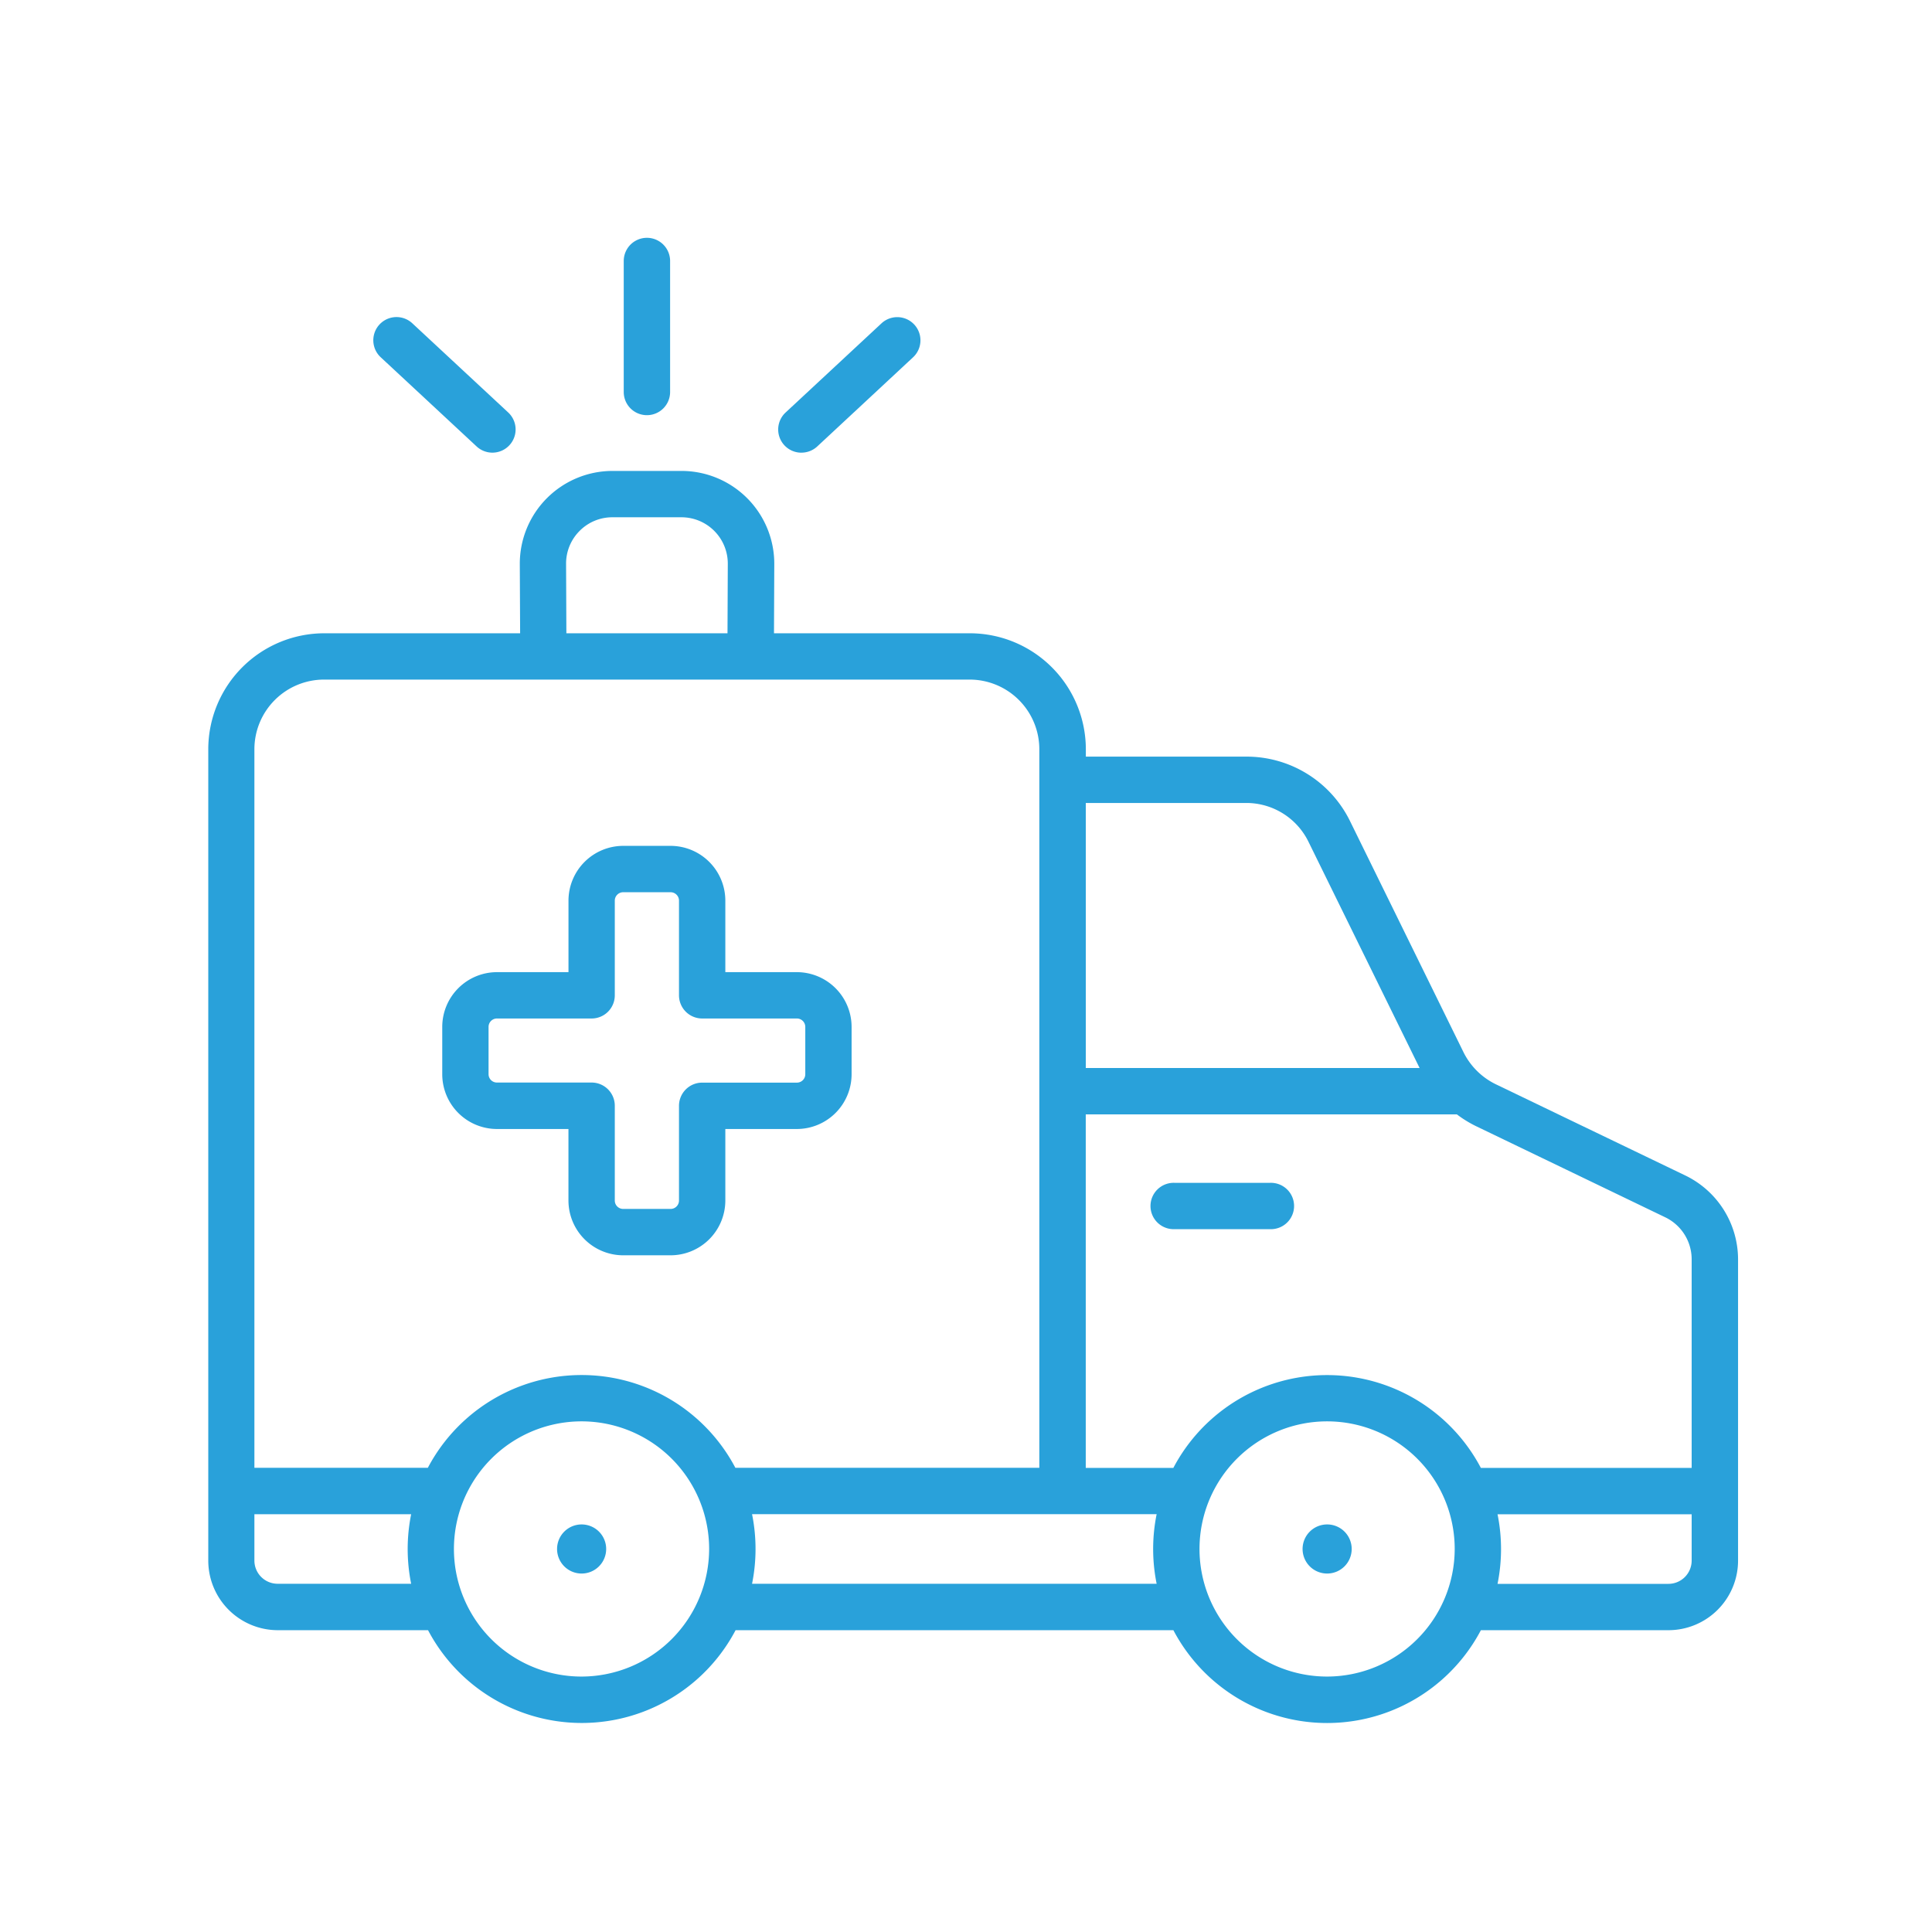 <?xml version="1.0" encoding="utf-8"?>
<svg xmlns="http://www.w3.org/2000/svg" width="65" height="65" viewBox="0 0 65 65"><defs><style>.a{fill:#29a1da;}.b{fill:none;}</style></defs><g transform="translate(-1145 -784)"><g transform="translate(988.367 482.368)"><path class="a" d="M195.754,425.007a.826.826,0,1,0,.826.826A.826.826,0,0,0,195.754,425.007Z" transform="translate(-19.553 -72.087)"/><path class="a" d="M262.605,425.007a.826.826,0,1,0,.827.826A.825.825,0,0,0,262.605,425.007Z" transform="translate(-61.323 -72.087)"/><path class="a" d="M213.34,354.245l-6.382-3.072a2.368,2.368,0,0,1-1.087-1.078l-3.812-7.764a3.875,3.875,0,0,0-3.5-2.181h-5.394V339.9a3.906,3.906,0,0,0-3.9-3.9h-6.592l.01-2.328a3.123,3.123,0,0,0-3.12-3.134h-2.321a3.122,3.122,0,0,0-3.121,3.134l.011,2.328h-6.592a3.906,3.906,0,0,0-3.9,3.9v27.3a2.343,2.343,0,0,0,2.34,2.34h5.054a5.848,5.848,0,0,0,10.347,0H196.11a5.846,5.846,0,0,0,10.346,0h6.312a2.343,2.343,0,0,0,2.34-2.34V357.057A3.138,3.138,0,0,0,213.34,354.245Zm-20.177-12.536h5.394a2.327,2.327,0,0,1,2.1,1.309l3.737,7.608H193.163Zm-17.031-9.152a1.547,1.547,0,0,1,1.106-.46h2.321a1.56,1.56,0,0,1,1.56,1.568l-.01,2.335h-5.421l-.01-2.335A1.551,1.551,0,0,1,176.132,332.557ZM165.192,339.9a2.345,2.345,0,0,1,2.343-2.342h21.726A2.345,2.345,0,0,1,191.6,339.9v24.177H181.374a5.848,5.848,0,0,0-10.347,0h-5.835Zm.781,28.078a.782.782,0,0,1-.781-.781v-1.559h5.274a5.911,5.911,0,0,0,0,2.341ZM176.2,371.1a4.293,4.293,0,1,1,4.291-4.293A4.3,4.3,0,0,1,176.2,371.1Zm5.735-3.122a5.908,5.908,0,0,0,0-2.341h13.612a5.89,5.89,0,0,0,0,2.341Zm19.347,3.122a4.293,4.293,0,1,1,4.293-4.293A4.3,4.3,0,0,1,201.282,371.1Zm12.265-3.9a.782.782,0,0,1-.78.781h-5.751a5.888,5.888,0,0,0,0-2.341h6.531Zm0-3.12h-7.092a5.846,5.846,0,0,0-10.346,0h-2.947V352.186h12.486a3.884,3.884,0,0,0,.633.391l6.382,3.074a1.568,1.568,0,0,1,.884,1.407Z" transform="translate(0 -13.062)"/><path class="a" d="M252.218,394.374H249a.78.78,0,1,0,0,1.559h3.215a.78.78,0,1,0,0-1.559Z" transform="translate(-52.852 -52.947)"/><path class="a" d="M201.688,315.6a.78.78,0,0,0,.78-.779v-4.408a.78.78,0,1,0-1.56,0v4.408A.779.779,0,0,0,201.688,315.6Z" transform="translate(-23.29 0)"/><path class="a" d="M215.541,321.3a.782.782,0,0,0,.532-.208l3.224-3a.78.78,0,0,0-1.063-1.142l-3.226,3a.78.78,0,0,0,.532,1.351Z" transform="translate(-31.945 -4.439)"/><path class="a" d="M181.927,321.091a.78.78,0,0,0,1.063-1.143l-3.226-3a.78.78,0,1,0-1.064,1.142Z" transform="translate(-9.259 -4.439)"/><path class="a" d="M186.472,373.683h2.406v2.408a1.845,1.845,0,0,0,1.842,1.841h1.594a1.845,1.845,0,0,0,1.842-1.841v-2.408h2.406a1.844,1.844,0,0,0,1.842-1.842v-1.593a1.844,1.844,0,0,0-1.842-1.842h-2.406V366a1.845,1.845,0,0,0-1.842-1.843h-1.594A1.845,1.845,0,0,0,188.879,366v2.406h-2.406a1.843,1.843,0,0,0-1.841,1.842v1.593A1.843,1.843,0,0,0,186.472,373.683Zm-.282-3.435a.282.282,0,0,1,.282-.283h3.186a.779.779,0,0,0,.779-.78V366a.283.283,0,0,1,.283-.283h1.594a.283.283,0,0,1,.283.283v3.185a.78.78,0,0,0,.78.78h3.186a.283.283,0,0,1,.283.283v1.593a.282.282,0,0,1-.283.282h-3.186a.78.78,0,0,0-.78.78v3.188a.282.282,0,0,1-.283.281h-1.594a.282.282,0,0,1-.283-.281V372.9a.78.78,0,0,0-.779-.78h-3.186a.281.281,0,0,1-.282-.282Z" transform="translate(-13.12 -34.067)"/></g><rect class="b" width="65" height="65" transform="translate(1145 784)"/></g></svg>